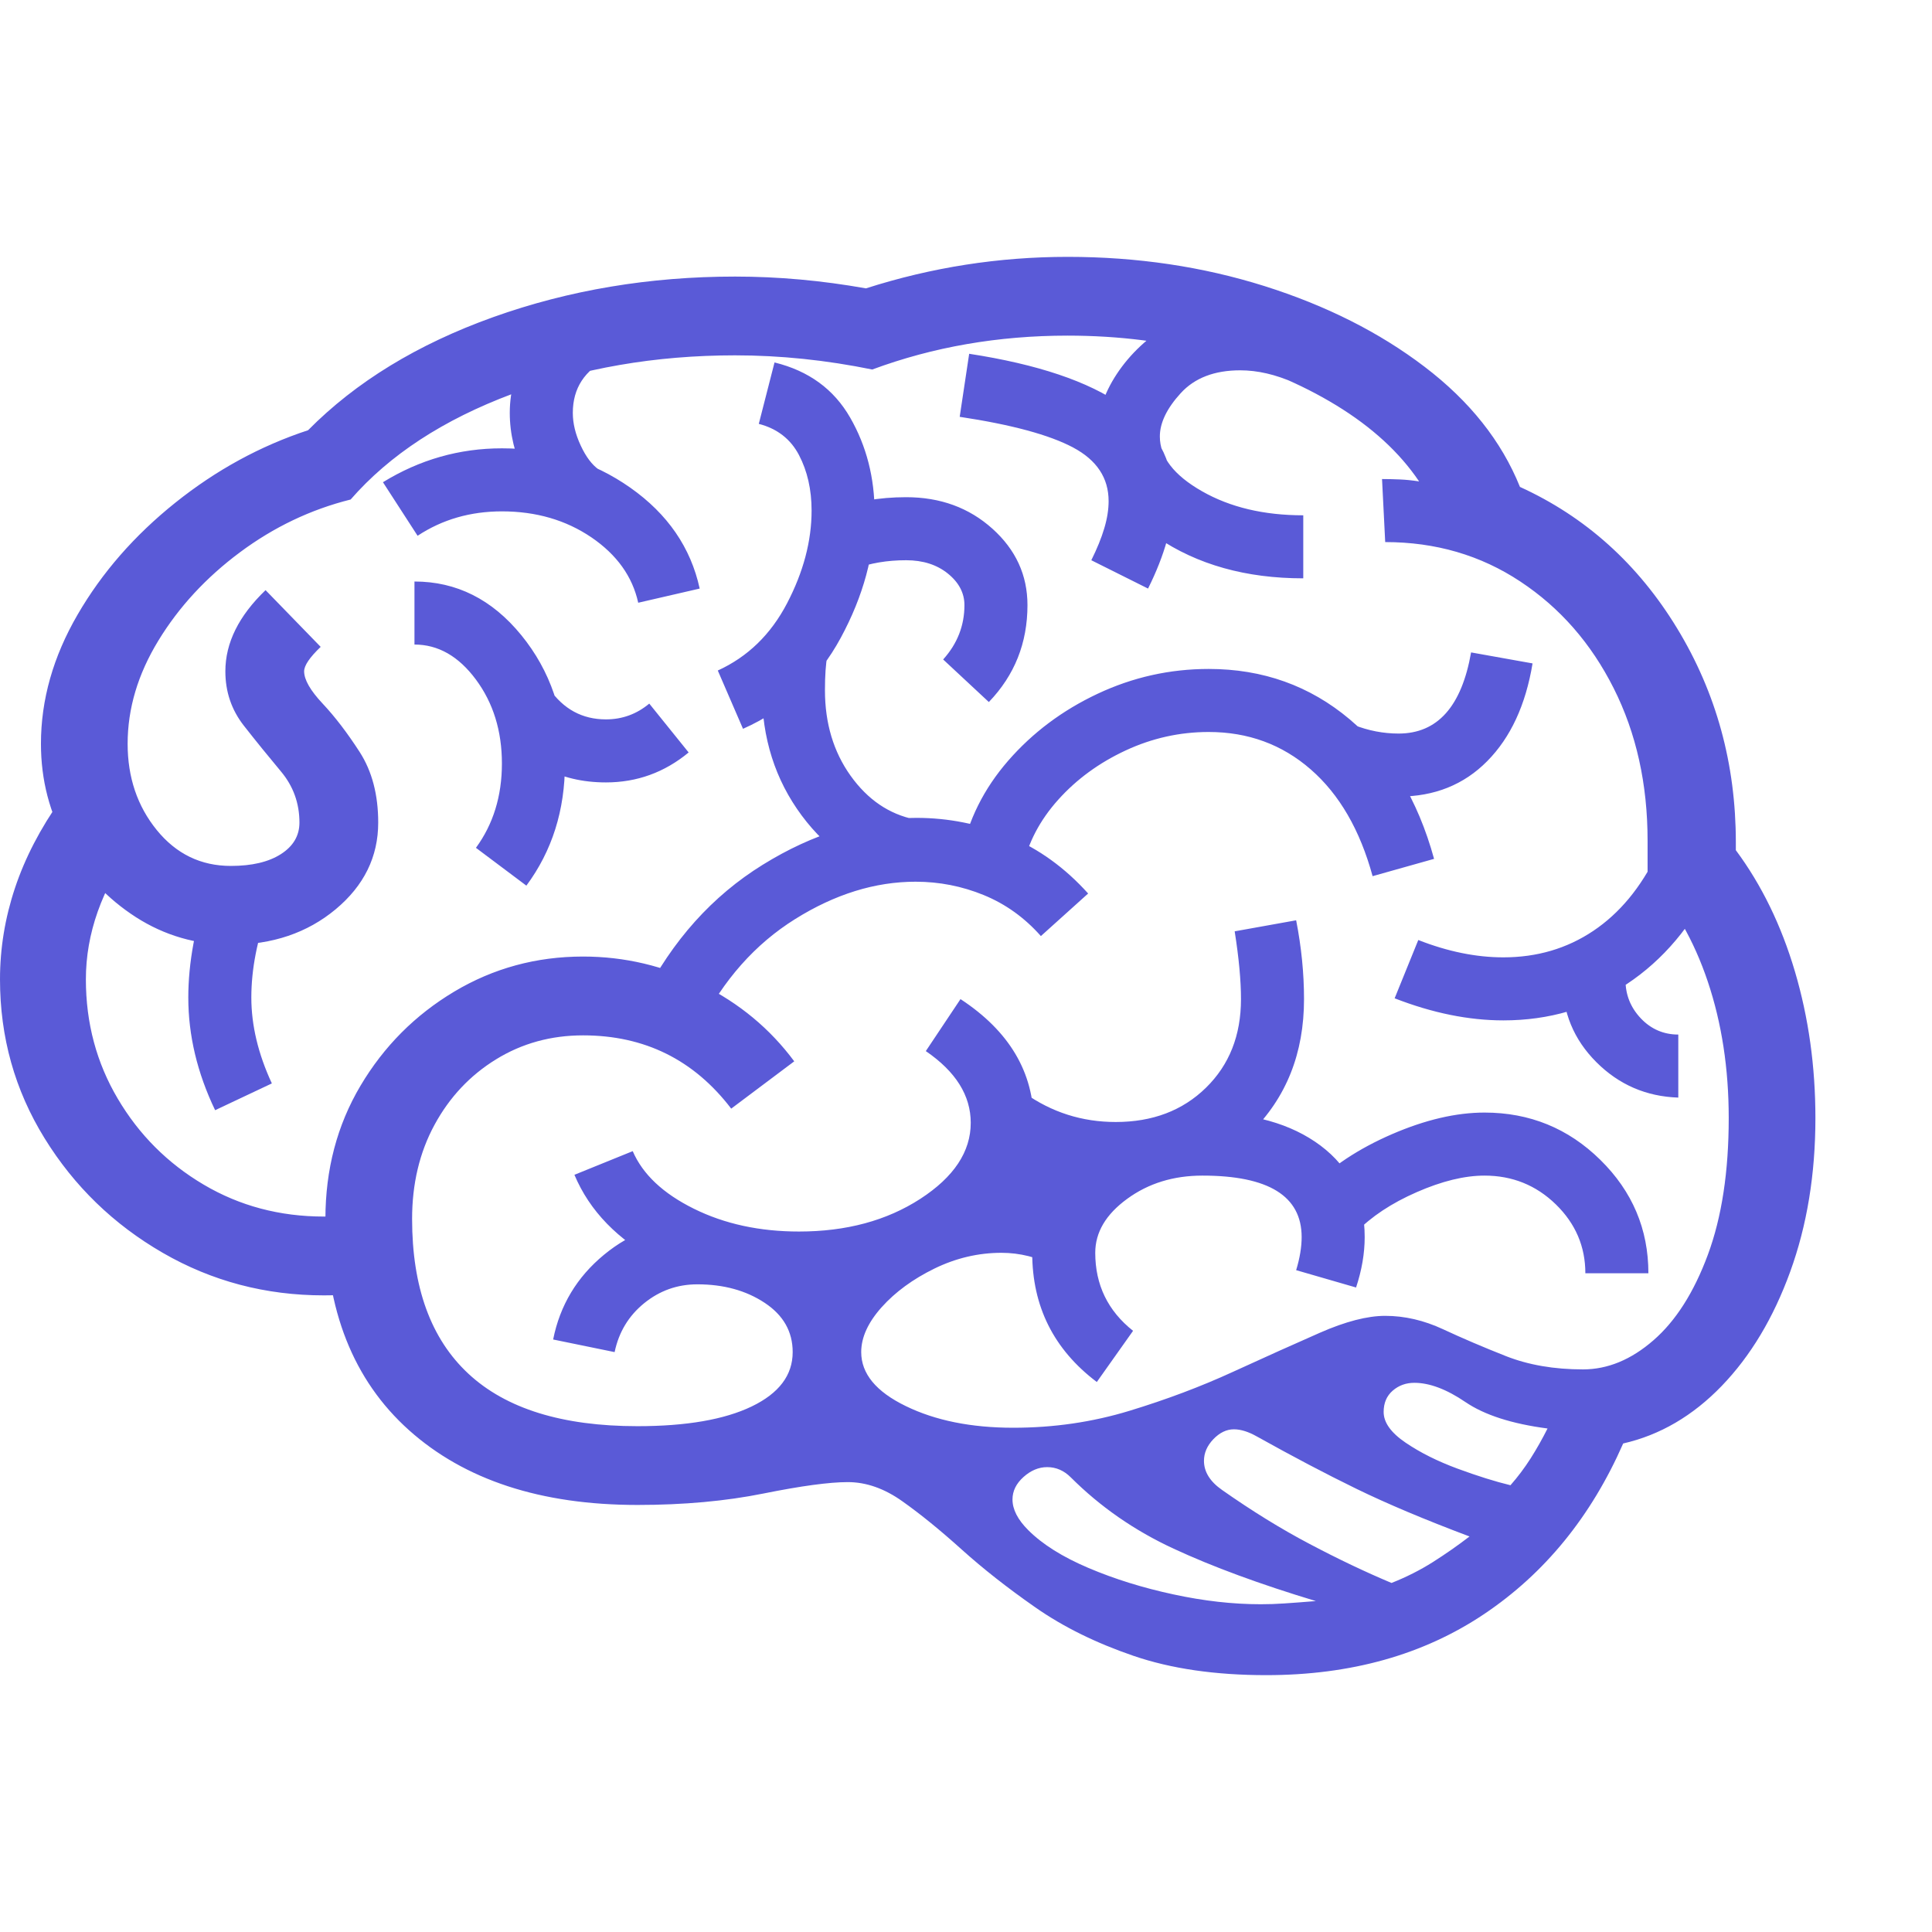 <svg version="1.1" xmlns="http://www.w3.org/2000/svg" style="fill:rgba(0,0,0,1.0)" width="256" height="256" viewBox="0 0 38.312 28.125"><path fill="rgb(90, 90, 215)" d="M25.109 28.125 C24.099 28.125 23.221 27.997 22.477 27.742 C21.732 27.487 21.083 27.167 20.531 26.781 C19.979 26.396 19.492 26.013 19.07 25.633 C18.648 25.253 18.258 24.935 17.898 24.68 C17.539 24.424 17.177 24.297 16.812 24.297 C16.448 24.297 15.891 24.372 15.141 24.523 C14.391 24.674 13.557 24.75 12.641 24.75 C10.724 24.75 9.214 24.255 8.109 23.266 C7.005 22.276 6.453 20.88 6.453 19.078 C6.453 18.099 6.685 17.219 7.148 16.438 C7.612 15.656 8.232 15.034 9.008 14.57 C9.784 14.107 10.635 13.875 11.562 13.875 C12.385 13.875 13.169 14.06 13.914 14.43 C14.659 14.799 15.271 15.307 15.75 15.953 L14.5 16.891 C13.76 15.922 12.781 15.438 11.562 15.438 C10.927 15.438 10.352 15.596 9.836 15.914 C9.32 16.232 8.914 16.664 8.617 17.211 C8.32 17.758 8.172 18.38 8.172 19.078 C8.172 20.432 8.544 21.456 9.289 22.148 C10.034 22.841 11.151 23.188 12.641 23.188 C13.609 23.188 14.365 23.057 14.906 22.797 C15.448 22.536 15.719 22.177 15.719 21.719 C15.719 21.312 15.534 20.987 15.164 20.742 C14.794 20.497 14.349 20.375 13.828 20.375 C13.432 20.375 13.081 20.5 12.773 20.75 C12.466 21 12.271 21.323 12.188 21.719 L10.969 21.469 C11.104 20.792 11.44 20.232 11.977 19.789 C12.513 19.346 13.13 19.125 13.828 19.125 C14.349 19.125 14.828 19.227 15.266 19.43 C15.703 19.633 16.068 19.906 16.359 20.25 C16.724 19.729 17.219 19.307 17.844 18.984 C18.469 18.661 19.141 18.5 19.859 18.5 C20.401 18.5 20.943 18.63 21.484 18.891 L20.922 20.016 C20.578 19.839 20.224 19.75 19.859 19.75 C19.401 19.75 18.958 19.854 18.531 20.062 C18.104 20.271 17.755 20.526 17.484 20.828 C17.214 21.13 17.078 21.427 17.078 21.719 C17.078 22.146 17.372 22.503 17.961 22.789 C18.549 23.076 19.26 23.219 20.094 23.219 C20.896 23.219 21.664 23.107 22.398 22.883 C23.133 22.659 23.818 22.401 24.453 22.109 C25.089 21.818 25.661 21.56 26.172 21.336 C26.682 21.112 27.115 21 27.469 21 C27.854 21 28.237 21.089 28.617 21.266 C28.997 21.443 29.411 21.62 29.859 21.797 C30.307 21.974 30.818 22.062 31.391 22.062 C31.88 22.062 32.346 21.87 32.789 21.484 C33.232 21.099 33.591 20.534 33.867 19.789 C34.143 19.044 34.281 18.141 34.281 17.078 C34.281 16.099 34.143 15.198 33.867 14.375 C33.591 13.552 33.193 12.859 32.672 12.297 L32.672 11.578 C32.672 10.453 32.448 9.445 32 8.555 C31.552 7.664 30.935 6.958 30.148 6.438 C29.362 5.917 28.469 5.656 27.469 5.656 L27.406 4.406 C27.521 4.406 27.638 4.409 27.758 4.414 C27.878 4.419 28.005 4.432 28.141 4.453 C27.755 3.88 27.208 3.378 26.5 2.945 C25.792 2.513 24.982 2.174 24.07 1.93 C23.159 1.685 22.193 1.562 21.172 1.562 C19.797 1.562 18.505 1.786 17.297 2.234 C16.38 2.047 15.474 1.953 14.578 1.953 C12.995 1.953 11.521 2.208 10.156 2.719 C8.792 3.229 7.724 3.927 6.953 4.812 C6.161 5.01 5.43 5.359 4.758 5.859 C4.086 6.359 3.547 6.943 3.141 7.609 C2.734 8.276 2.531 8.958 2.531 9.656 C2.531 10.323 2.724 10.893 3.109 11.367 C3.495 11.841 3.984 12.078 4.578 12.078 C4.995 12.078 5.326 12 5.57 11.844 C5.815 11.687 5.938 11.479 5.938 11.219 C5.938 10.833 5.815 10.495 5.57 10.203 C5.326 9.911 5.081 9.609 4.836 9.297 C4.591 8.984 4.469 8.625 4.469 8.219 C4.469 7.656 4.734 7.12 5.266 6.609 L6.359 7.734 C6.141 7.943 6.031 8.104 6.031 8.219 C6.031 8.385 6.154 8.599 6.398 8.859 C6.643 9.12 6.888 9.44 7.133 9.82 C7.378 10.201 7.5 10.667 7.5 11.219 C7.5 11.896 7.219 12.469 6.656 12.938 C6.094 13.406 5.401 13.641 4.578 13.641 C3.891 13.641 3.263 13.458 2.695 13.094 C2.128 12.729 1.672 12.245 1.328 11.641 C0.984 11.036 0.812 10.375 0.812 9.656 C0.812 8.781 1.055 7.927 1.539 7.094 C2.023 6.26 2.669 5.521 3.477 4.875 C4.284 4.229 5.161 3.75 6.109 3.438 C7.057 2.479 8.281 1.732 9.781 1.195 C11.281 0.659 12.88 0.391 14.578 0.391 C15.432 0.391 16.297 0.469 17.172 0.625 C18.474 0.208 19.807 -0 21.172 -0 C22.547 -0 23.846 0.193 25.07 0.578 C26.294 0.964 27.354 1.497 28.25 2.18 C29.146 2.862 29.776 3.656 30.141 4.562 C31.443 5.156 32.482 6.091 33.258 7.367 C34.034 8.643 34.422 10.057 34.422 11.609 L34.422 11.766 C34.932 12.453 35.323 13.255 35.594 14.172 C35.865 15.089 36 16.057 36 17.078 C36 18.193 35.833 19.208 35.5 20.125 C35.167 21.042 34.714 21.797 34.141 22.391 C33.568 22.984 32.917 23.365 32.188 23.531 C31.552 24.979 30.633 26.107 29.43 26.914 C28.227 27.721 26.786 28.125 25.109 28.125 Z M6.422 20.594 C5.266 20.594 4.201 20.313 3.227 19.75 C2.253 19.187 1.471 18.43 0.883 17.477 C0.294 16.523 0 15.474 0 14.328 C0 13.714 0.099 13.109 0.297 12.516 C0.495 11.922 0.797 11.339 1.203 10.766 L2.641 11.672 C2.016 12.536 1.703 13.422 1.703 14.328 C1.703 15.193 1.914 15.982 2.336 16.695 C2.758 17.409 3.326 17.977 4.039 18.398 C4.753 18.82 5.547 19.031 6.422 19.031 C6.682 19.031 6.984 19.005 7.328 18.953 L7.609 20.484 C7.234 20.557 6.839 20.594 6.422 20.594 Z M4.266 16.922 C3.911 16.182 3.734 15.438 3.734 14.688 C3.734 14 3.87 13.266 4.141 12.484 L5.328 12.922 C5.099 13.536 4.984 14.125 4.984 14.688 C4.984 15.24 5.12 15.807 5.391 16.391 Z M16.391 21.188 L15.672 20.078 L17.234 19.969 Z M15.844 20.578 C14.812 20.578 13.888 20.362 13.07 19.93 C12.253 19.497 11.693 18.922 11.391 18.203 L12.547 17.734 C12.745 18.193 13.148 18.573 13.758 18.875 C14.367 19.177 15.062 19.328 15.844 19.328 C16.781 19.328 17.583 19.112 18.25 18.68 C18.917 18.247 19.25 17.745 19.25 17.172 C19.25 16.63 18.953 16.156 18.359 15.75 L19.047 14.719 C20.016 15.354 20.5 16.172 20.5 17.172 C20.5 17.807 20.292 18.383 19.875 18.898 C19.458 19.414 18.898 19.823 18.195 20.125 C17.492 20.427 16.708 20.578 15.844 20.578 Z M10.438 12.469 L9.438 11.719 C9.781 11.25 9.953 10.693 9.953 10.047 C9.953 9.401 9.781 8.846 9.438 8.383 C9.094 7.919 8.688 7.688 8.219 7.688 L8.219 6.438 C9.052 6.438 9.758 6.792 10.336 7.5 C10.914 8.208 11.203 9.057 11.203 10.047 C11.203 10.974 10.948 11.781 10.438 12.469 Z M21.141 19.125 L19.625 18.75 L20.156 17.609 L21.594 17.953 Z M12.016 10.422 C11.089 10.422 10.37 10.031 9.859 9.25 L10.891 8.562 C11.172 8.969 11.547 9.172 12.016 9.172 C12.339 9.172 12.625 9.068 12.875 8.859 L13.656 9.828 C13.177 10.224 12.63 10.422 12.016 10.422 Z M13.875 15.266 L12.75 14.703 C13.333 13.557 14.125 12.674 15.125 12.055 C16.125 11.435 17.141 11.125 18.172 11.125 C18.807 11.125 19.419 11.247 20.008 11.492 C20.596 11.737 21.12 12.115 21.578 12.625 L20.641 13.469 C20.318 13.104 19.94 12.833 19.508 12.656 C19.076 12.479 18.625 12.391 18.156 12.391 C17.354 12.391 16.557 12.638 15.766 13.133 C14.974 13.628 14.344 14.339 13.875 15.266 Z M21.75 22.312 C20.896 21.667 20.469 20.813 20.469 19.75 C20.469 18.979 20.802 18.323 21.469 17.781 C22.135 17.24 22.927 16.969 23.844 16.969 C24.823 16.969 25.604 17.187 26.188 17.625 C26.771 18.063 27.062 18.667 27.062 19.438 C27.062 19.76 27.005 20.094 26.891 20.438 L25.703 20.094 C25.776 19.854 25.812 19.635 25.812 19.438 C25.812 18.625 25.156 18.219 23.844 18.219 C23.271 18.219 22.773 18.372 22.352 18.68 C21.93 18.987 21.719 19.344 21.719 19.75 C21.719 20.385 21.969 20.901 22.469 21.297 Z M12.656 6.859 C12.542 6.339 12.232 5.906 11.727 5.562 C11.221 5.219 10.63 5.047 9.953 5.047 C9.328 5.047 8.771 5.208 8.281 5.531 L7.594 4.469 C8.323 4.021 9.109 3.797 9.953 3.797 C10.911 3.797 11.76 4.057 12.5 4.578 C13.24 5.099 13.698 5.766 13.875 6.578 Z M17.891 12.375 C17.089 12.219 16.424 11.786 15.898 11.078 C15.372 10.37 15.109 9.542 15.109 8.594 C15.109 8.25 15.135 7.938 15.188 7.656 L16.406 7.906 C16.375 8.073 16.359 8.302 16.359 8.594 C16.359 9.25 16.529 9.815 16.867 10.289 C17.206 10.763 17.63 11.052 18.141 11.156 Z M22.125 18.406 C21.219 18.406 20.375 18.141 19.594 17.609 L20.312 16.578 C20.854 16.964 21.458 17.156 22.125 17.156 C22.854 17.156 23.451 16.93 23.914 16.477 C24.378 16.023 24.609 15.438 24.609 14.719 C24.609 14.354 24.568 13.906 24.484 13.375 L25.703 13.156 C25.807 13.688 25.859 14.208 25.859 14.719 C25.859 15.792 25.508 16.674 24.805 17.367 C24.102 18.06 23.208 18.406 22.125 18.406 Z M11.156 5.25 C10.854 5.042 10.604 4.734 10.406 4.328 C10.208 3.922 10.109 3.51 10.109 3.094 C10.109 2.635 10.237 2.206 10.492 1.805 C10.747 1.404 11.083 1.099 11.5 0.891 L12.062 2.016 C11.594 2.245 11.359 2.604 11.359 3.094 C11.359 3.302 11.411 3.518 11.516 3.742 C11.62 3.966 11.74 4.125 11.875 4.219 Z M14.734 9.359 L14.234 8.203 C14.828 7.932 15.286 7.487 15.609 6.867 C15.932 6.247 16.094 5.635 16.094 5.031 C16.094 4.615 16.01 4.247 15.844 3.93 C15.677 3.612 15.411 3.406 15.047 3.312 L15.359 2.094 C16.036 2.26 16.536 2.625 16.859 3.188 C17.182 3.75 17.344 4.38 17.344 5.078 C17.344 5.901 17.12 6.727 16.672 7.555 C16.224 8.383 15.578 8.984 14.734 9.359 Z M31.438 20.156 C31.438 19.625 31.242 19.169 30.852 18.789 C30.461 18.409 29.99 18.219 29.438 18.219 C29.042 18.219 28.594 18.328 28.094 18.547 C27.594 18.766 27.193 19.031 26.891 19.344 L25.984 18.469 C26.401 18.042 26.94 17.685 27.602 17.398 C28.263 17.112 28.875 16.969 29.438 16.969 C30.333 16.969 31.099 17.281 31.734 17.906 C32.37 18.531 32.688 19.281 32.688 20.156 Z M19.609 8.828 L18.703 7.984 C18.984 7.672 19.125 7.313 19.125 6.906 C19.125 6.667 19.016 6.458 18.797 6.281 C18.578 6.104 18.302 6.016 17.969 6.016 C17.594 6.016 17.255 6.073 16.953 6.188 L16.484 5.031 C16.932 4.854 17.427 4.766 17.969 4.766 C18.646 4.766 19.216 4.974 19.68 5.391 C20.143 5.807 20.375 6.312 20.375 6.906 C20.375 7.656 20.12 8.297 19.609 8.828 Z M27.219 12.281 C26.969 11.365 26.56 10.659 25.992 10.164 C25.424 9.669 24.75 9.422 23.969 9.422 C23.396 9.422 22.846 9.544 22.32 9.789 C21.794 10.034 21.349 10.359 20.984 10.766 C20.62 11.172 20.385 11.62 20.281 12.109 L19.062 11.859 C19.198 11.172 19.508 10.549 19.992 9.992 C20.477 9.435 21.068 8.992 21.766 8.664 C22.464 8.336 23.198 8.172 23.969 8.172 C25.042 8.172 25.974 8.505 26.766 9.172 C27.557 9.839 28.115 10.76 28.438 11.938 Z M22.766 6.578 L21.641 6.016 C21.755 5.786 21.841 5.576 21.898 5.383 C21.956 5.19 21.984 5.01 21.984 4.844 C21.984 4.385 21.75 4.031 21.281 3.781 C20.812 3.531 20.063 3.328 19.031 3.172 L19.219 1.922 C20.573 2.13 21.586 2.471 22.258 2.945 C22.93 3.419 23.266 4.031 23.266 4.781 C23.266 5.042 23.224 5.323 23.141 5.625 C23.057 5.927 22.932 6.245 22.766 6.578 Z M33.281 16.672 C32.646 16.651 32.104 16.417 31.656 15.969 C31.208 15.521 30.984 14.979 30.984 14.344 C30.984 14.26 30.992 14.169 31.008 14.07 C31.023 13.971 31.036 13.88 31.047 13.797 L32.266 14.109 C32.245 14.193 32.234 14.271 32.234 14.344 C32.234 14.635 32.336 14.888 32.539 15.102 C32.742 15.315 32.99 15.422 33.281 15.422 Z M29.812 15.141 C29.125 15.141 28.406 14.995 27.656 14.703 L28.125 13.547 C28.708 13.776 29.271 13.891 29.812 13.891 C30.479 13.891 31.073 13.716 31.594 13.367 C32.115 13.018 32.536 12.51 32.859 11.844 L33.984 12.375 C33.557 13.26 32.982 13.943 32.258 14.422 C31.534 14.901 30.719 15.141 29.812 15.141 Z M27.734 10.703 C27.286 10.703 26.844 10.625 26.406 10.469 L26.844 9.281 C27.135 9.396 27.432 9.453 27.734 9.453 C28.505 9.453 28.984 8.917 29.172 7.844 L30.391 8.062 C30.255 8.885 29.956 9.531 29.492 10 C29.029 10.469 28.443 10.703 27.734 10.703 Z M25.844 6.375 C24.708 6.375 23.742 6.104 22.945 5.562 C22.148 5.021 21.75 4.354 21.75 3.562 C21.75 3.135 21.883 2.721 22.148 2.32 C22.414 1.919 22.771 1.586 23.219 1.32 C23.667 1.055 24.161 0.922 24.703 0.922 C25.005 0.922 25.328 0.979 25.672 1.094 L25.672 2.5 C25.297 2.333 24.938 2.25 24.594 2.25 C24.083 2.25 23.69 2.401 23.414 2.703 C23.138 3.005 23 3.292 23 3.562 C23 3.969 23.279 4.331 23.836 4.648 C24.393 4.966 25.062 5.125 25.844 5.125 Z M25 26.719 C25.156 26.719 25.312 26.714 25.469 26.703 C25.625 26.693 25.833 26.677 26.094 26.656 C24.99 26.323 24.049 25.977 23.273 25.617 C22.497 25.258 21.818 24.786 21.234 24.203 C21.099 24.068 20.943 24 20.766 24 C20.599 24 20.443 24.065 20.297 24.195 C20.151 24.326 20.078 24.474 20.078 24.641 C20.078 24.839 20.182 25.042 20.391 25.25 C20.672 25.531 21.07 25.781 21.586 26 C22.102 26.219 22.661 26.393 23.266 26.523 C23.87 26.654 24.448 26.719 25 26.719 Z M27.594 26.297 C27.885 26.182 28.159 26.044 28.414 25.883 C28.669 25.721 28.911 25.552 29.141 25.375 C28.255 25.042 27.508 24.727 26.898 24.43 C26.289 24.133 25.63 23.786 24.922 23.391 C24.755 23.297 24.604 23.25 24.469 23.25 C24.323 23.25 24.188 23.315 24.062 23.445 C23.937 23.576 23.875 23.719 23.875 23.875 C23.875 24.094 23.995 24.286 24.234 24.453 C24.828 24.87 25.406 25.227 25.969 25.523 C26.531 25.82 27.073 26.078 27.594 26.297 Z M29.953 24.359 C30.099 24.193 30.232 24.016 30.352 23.828 C30.471 23.641 30.583 23.443 30.688 23.234 C29.979 23.141 29.438 22.966 29.062 22.711 C28.687 22.456 28.349 22.328 28.047 22.328 C27.88 22.328 27.737 22.38 27.617 22.484 C27.497 22.589 27.438 22.729 27.438 22.906 C27.438 23.115 27.583 23.318 27.875 23.516 C28.167 23.714 28.51 23.885 28.906 24.031 C29.302 24.177 29.651 24.286 29.953 24.359 Z M38.312 25" /></svg>